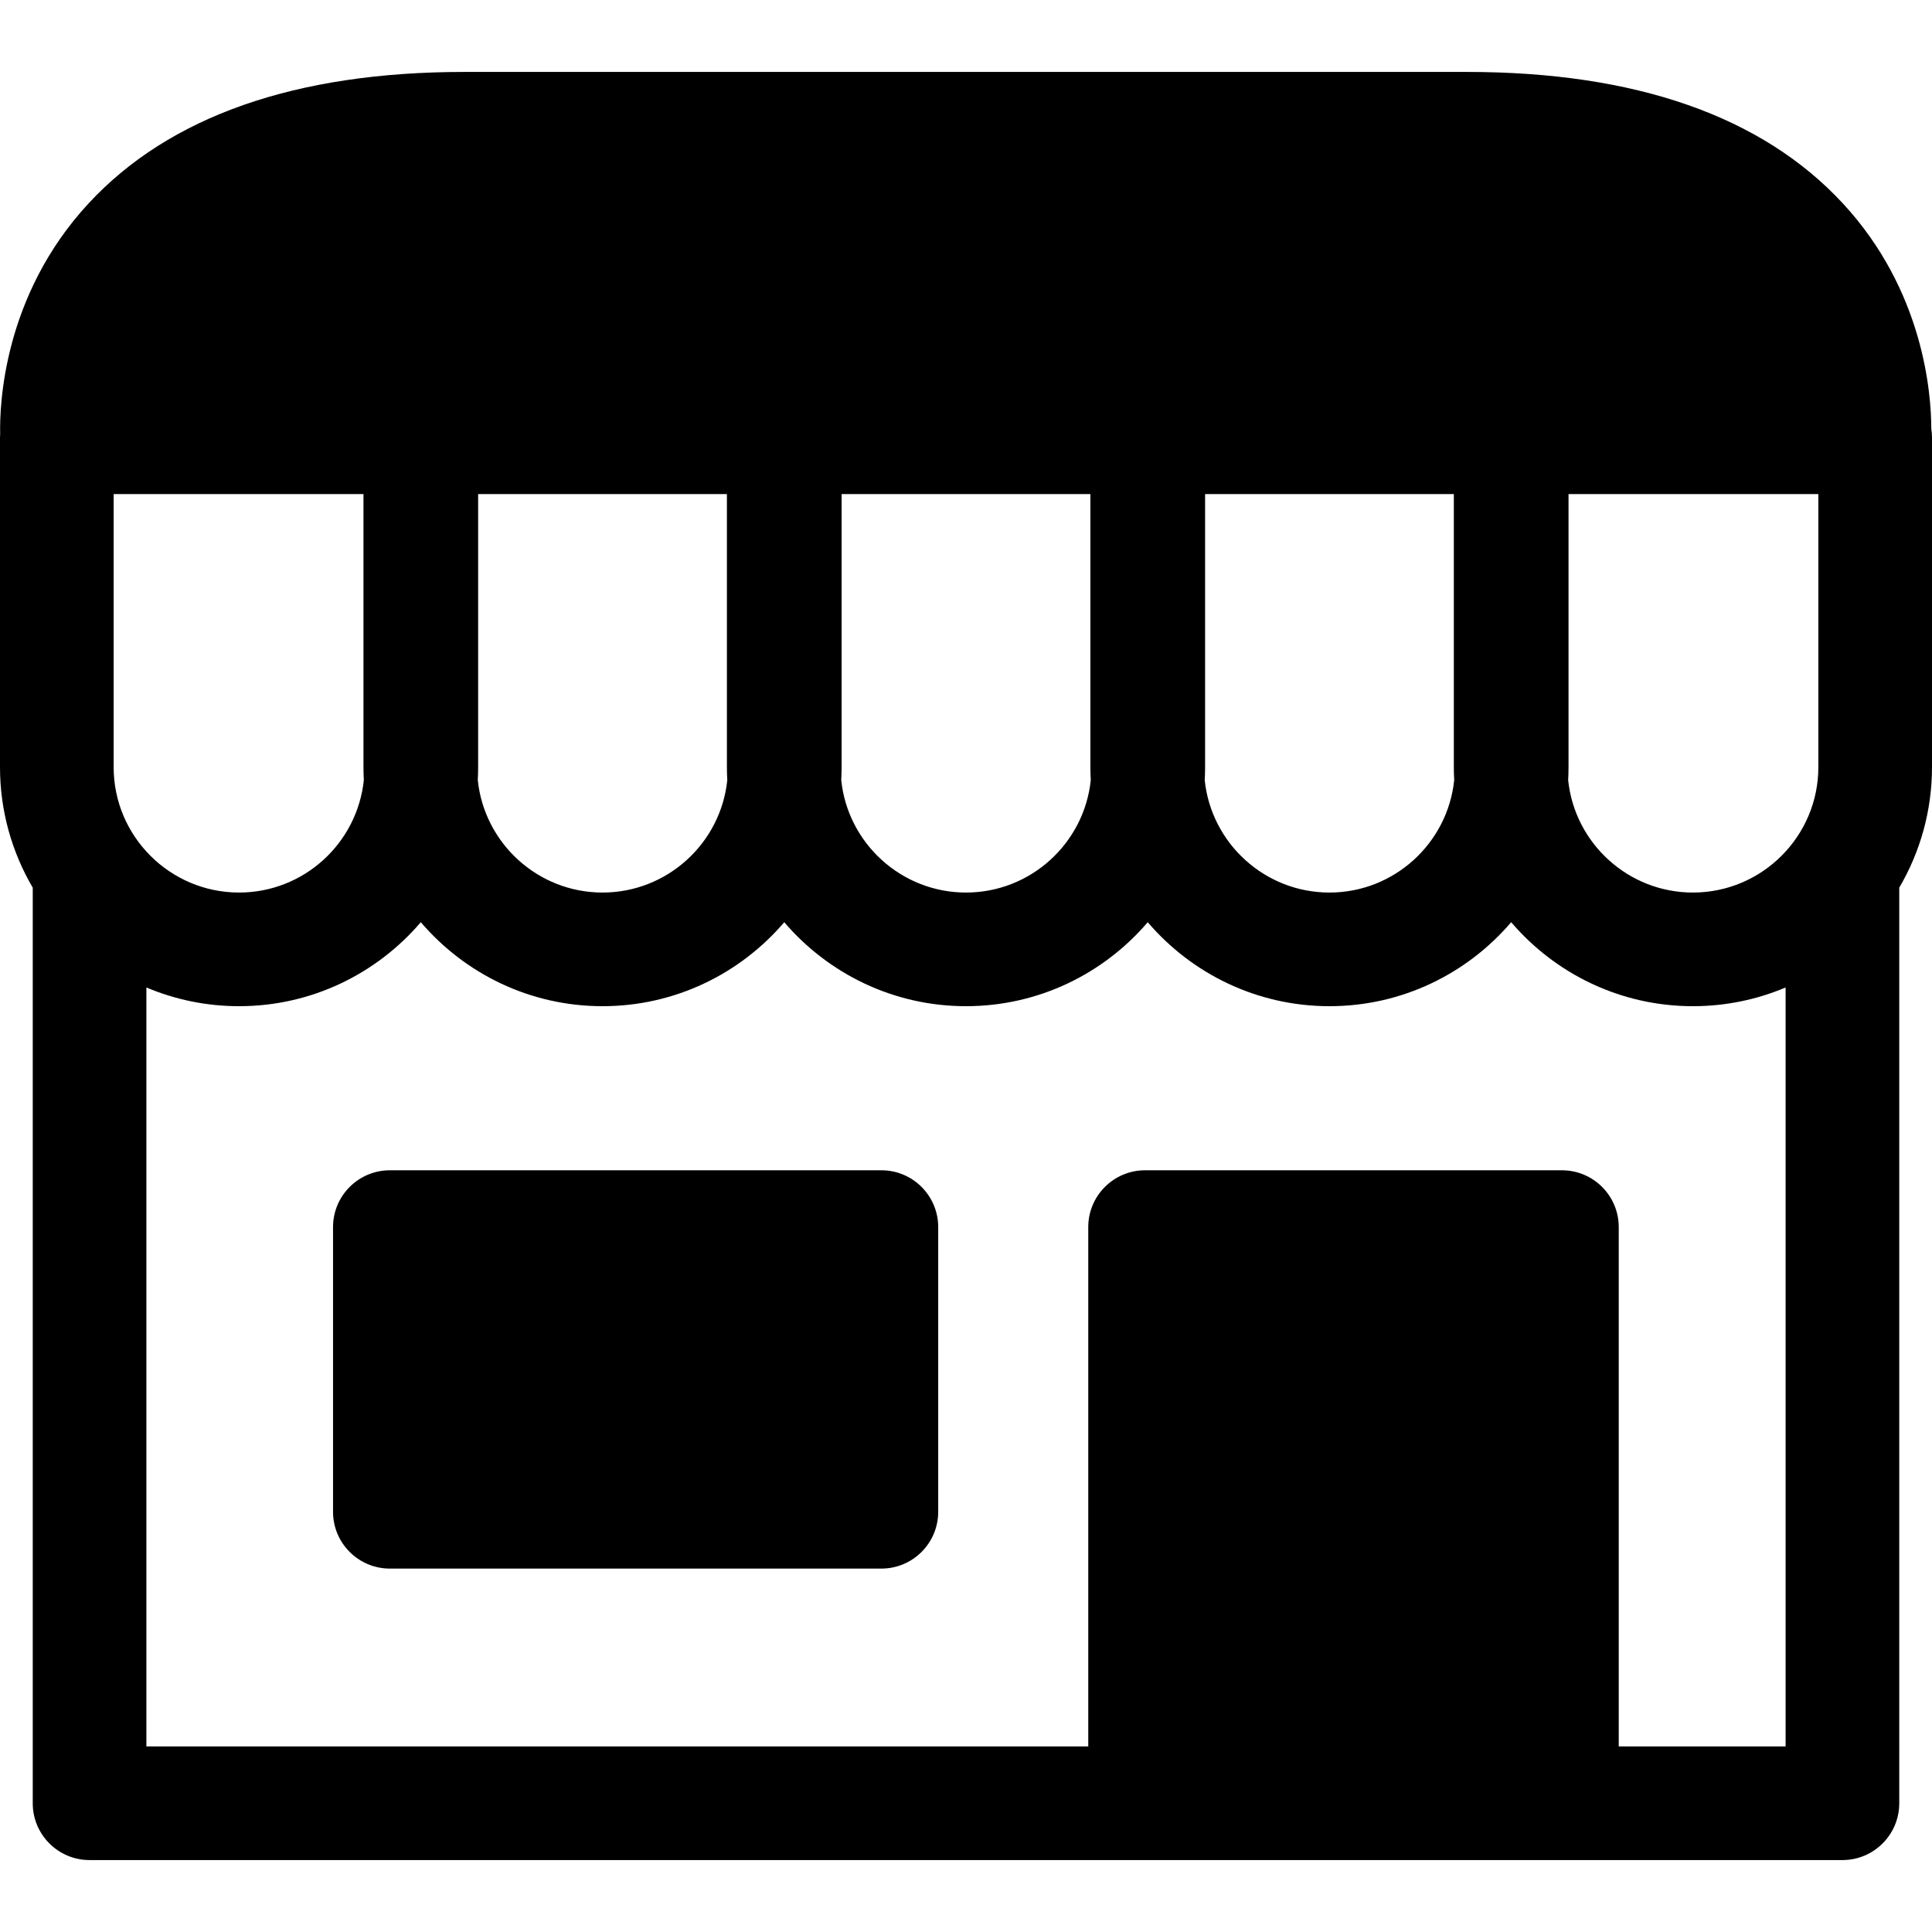 <?xml version="1.0" encoding="iso-8859-1"?>
<!DOCTYPE svg PUBLIC "-//W3C//DTD SVG 1.1//EN" "http://www.w3.org/Graphics/SVG/1.1/DTD/svg11.dtd">
<svg fill="#000000" height="800px" width="800px" version="1.1" id="Capa_1" xmlns="http://www.w3.org/2000/svg" xmlns:xlink="http://www.w3.org/1999/xlink" 
	 viewBox="0 0 340 340" xml:space="preserve">
<g>
	<path d="M340,76.946c0-0.514-0.051-1.015-0.126-1.508c-0.003-6.125-1.315-24.269-15.574-39.654
		c-14.222-15.345-36.47-23.125-66.128-23.125H81.722c-29.655,0-51.903,7.78-66.124,23.124C0.52,52.051-0.085,71.403,0.029,76.37
		C0.018,76.562,0,76.752,0,76.946V135c0,7.733,2.106,14.98,5.762,21.212v161.129c0,5.523,4.478,10,10,10h185.754h73.355h49.367
		c5.522,0,10-4.477,10-10V156.212C337.894,149.98,340,142.733,340,135V76.946z M20,135V86.946h43.964V135
		c0,0.764,0.023,1.523,0.063,2.276c-1.142,11.106-10.551,19.797-21.951,19.797C29.902,157.073,20,147.171,20,135z M84.145,135
		V86.946h43.779V135c0,0.772,0.024,1.538,0.066,2.3c-1.153,11.094-10.56,19.773-21.954,19.773c-11.402,0-20.812-8.691-21.954-19.797
		C84.121,136.523,84.145,135.764,84.145,135z M148.109,135V86.946h43.781V135c0,0.772,0.024,1.538,0.066,2.3
		c-1.155,11.094-10.56,19.773-21.956,19.773s-20.802-8.679-21.956-19.773C148.086,136.538,148.109,135.772,148.109,135z
		 M212.076,135V86.946h43.775V135c0,0.769,0.023,1.532,0.064,2.29c-1.15,11.099-10.556,19.783-21.952,19.783
		c-11.394,0-20.799-8.679-21.953-19.773C212.052,136.538,212.076,135.772,212.076,135z M276.035,135V86.946H320V135
		c0,12.171-9.903,22.073-22.076,22.073c-11.397,0-20.805-8.684-21.953-19.783C276.012,136.532,276.035,135.769,276.035,135z
		 M284.871,307.341V215.95c0-5.523-4.478-10-10-10h-73.355c-5.522,0-10,4.477-10,10v91.391H25.762V173.78
		c5.02,2.12,10.532,3.293,16.314,3.293c12.789,0,24.256-5.745,31.979-14.782c7.723,9.037,19.189,14.782,31.98,14.782
		c12.791,0,24.259-5.744,31.981-14.78c7.724,9.036,19.192,14.78,31.983,14.78s24.26-5.744,31.982-14.78
		c7.724,9.036,19.191,14.78,31.981,14.78c12.79,0,24.257-5.745,31.979-14.781c7.723,9.036,19.189,14.781,31.98,14.781
		c5.782,0,11.295-1.173,16.315-3.293v133.56H284.871z"/>
	<path d="M155.109,205.95h-86.5c-5.522,0-10,4.477-10,10v50.095c0,5.523,4.477,10,10,10h86.5c5.522,0,10-4.477,10-10V215.95
		C165.109,210.427,160.632,205.95,155.109,205.95z"/>
</g>
</svg>